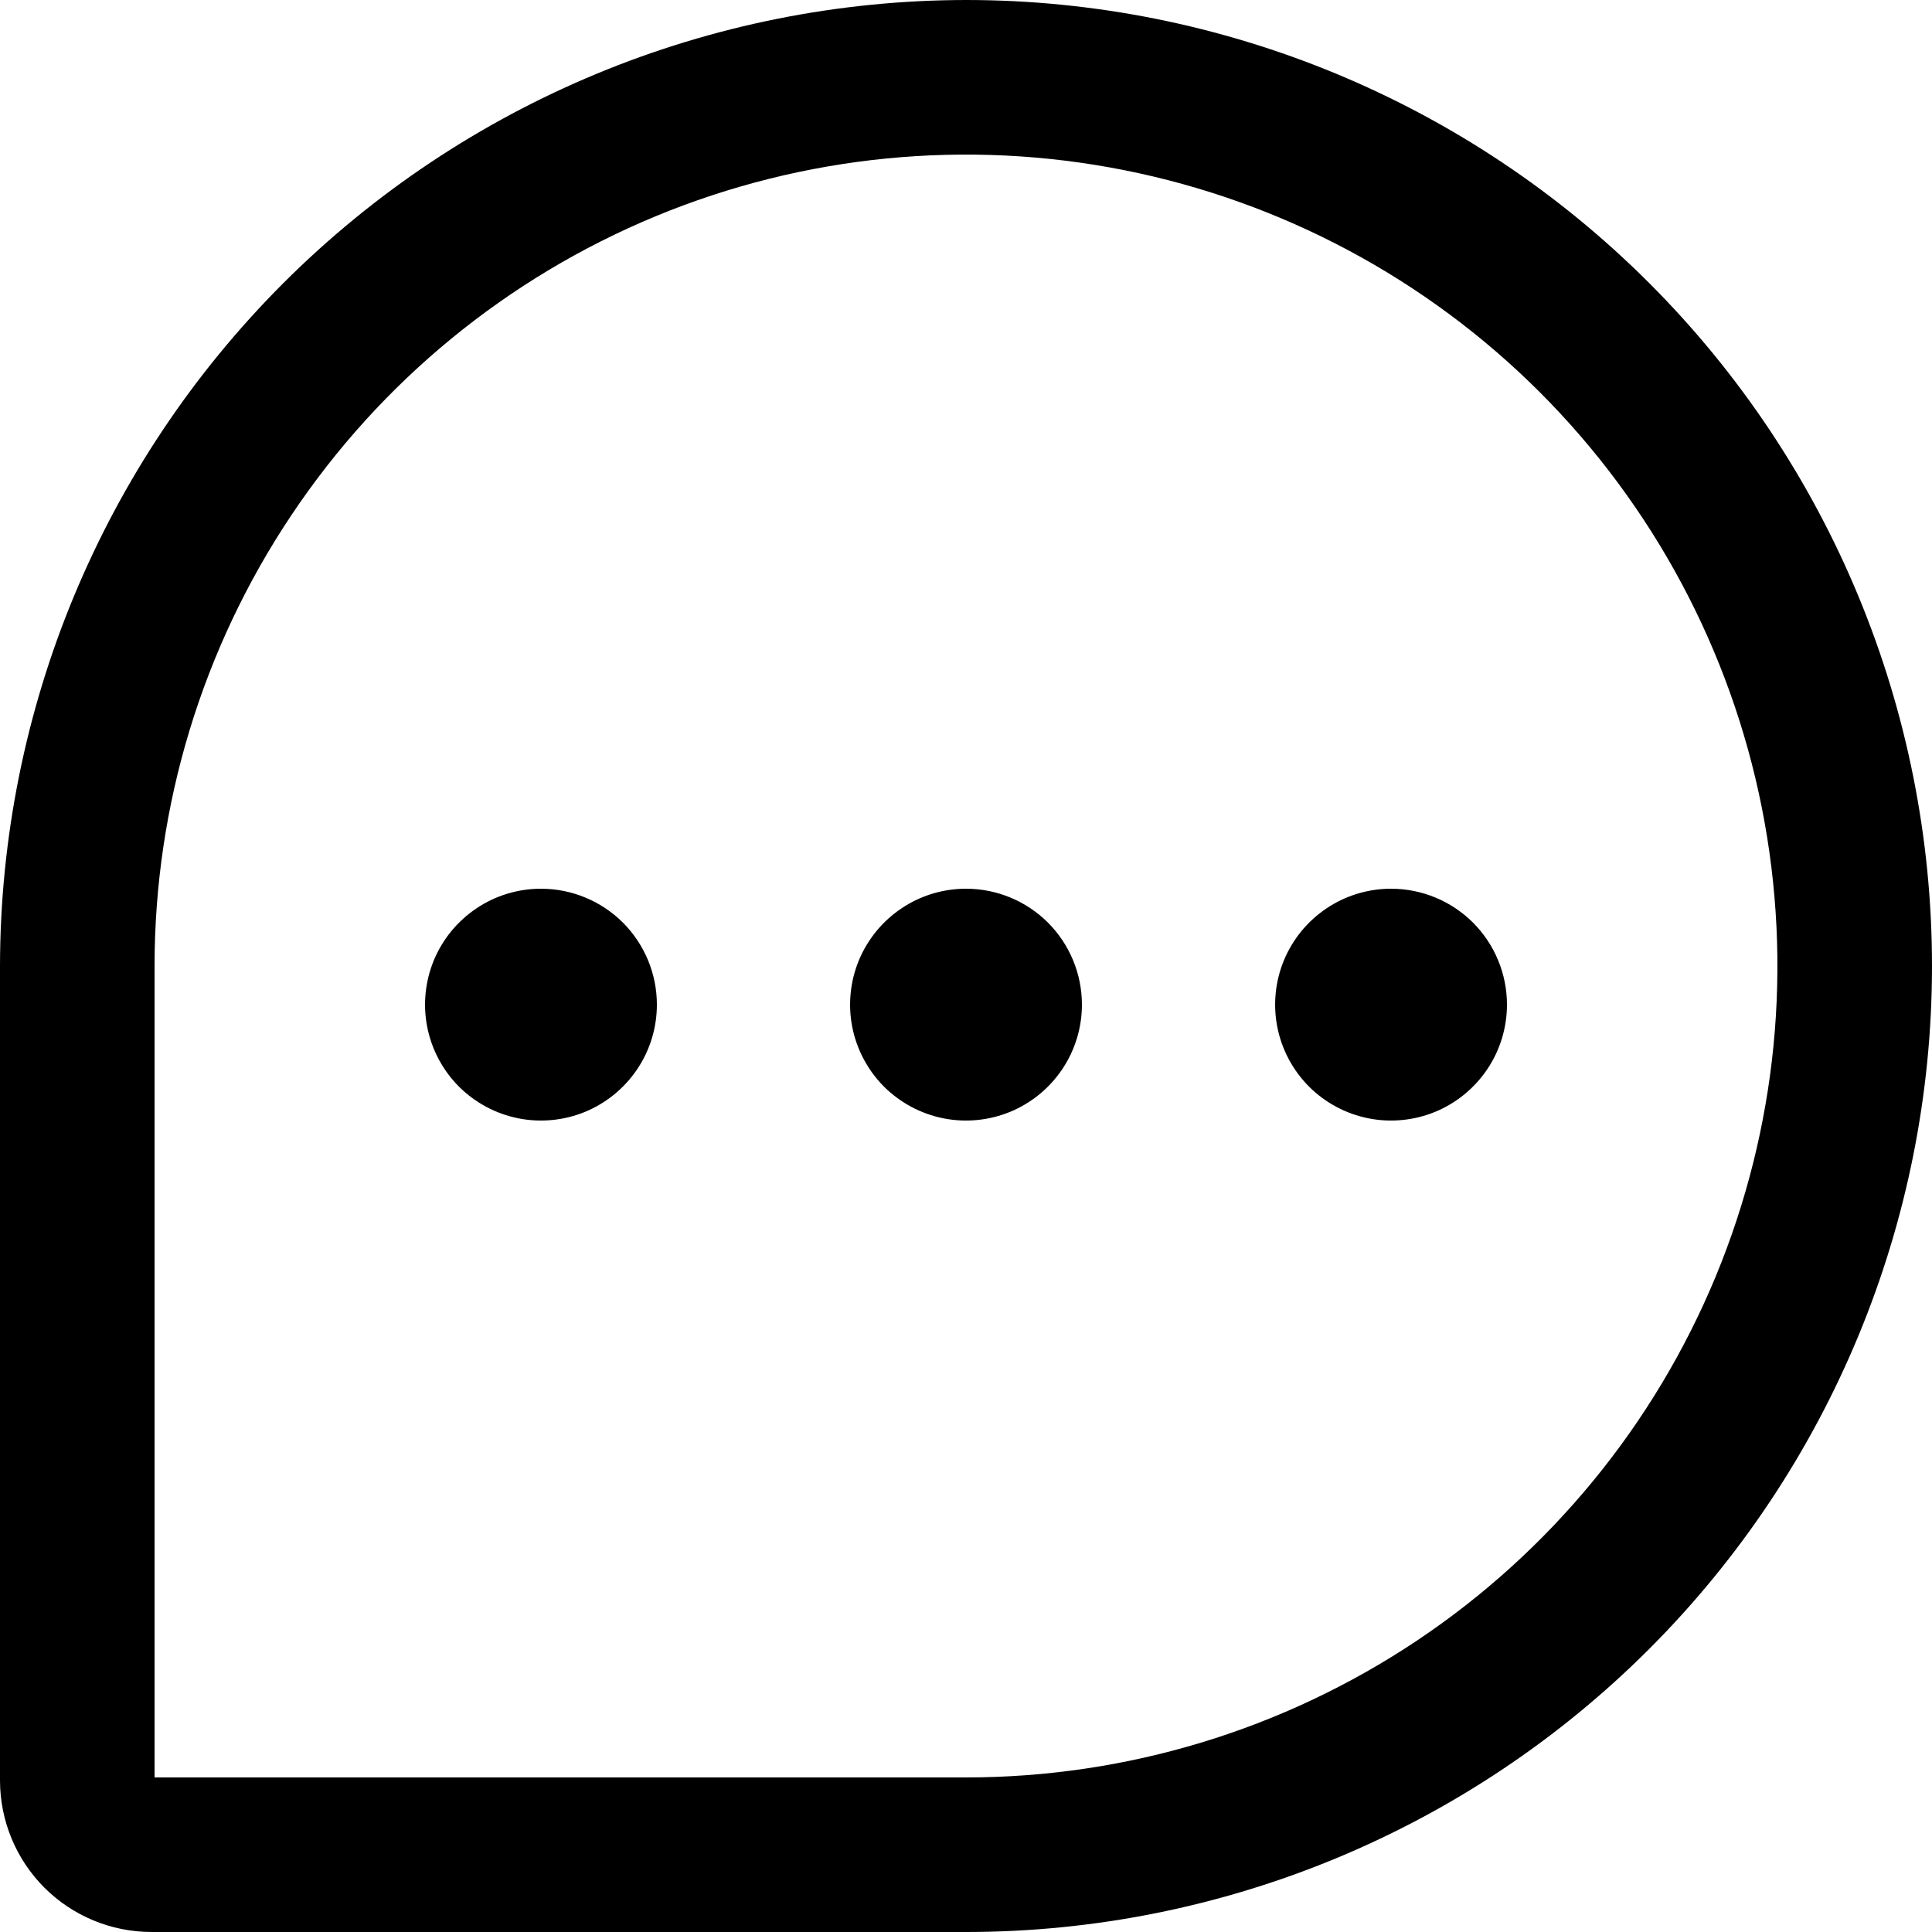 <svg width="25" height="25" viewBox="0 0 25 25" fill="none" xmlns="http://www.w3.org/2000/svg">
<path d="M12.5 0C9.186 0.004 6.009 1.322 3.665 3.665C1.322 6.009 0.004 9.186 0 12.5V23.041C0.001 23.561 0.207 24.058 0.574 24.426C0.942 24.793 1.439 24.999 1.959 25H12.5C15.815 25 18.995 23.683 21.339 21.339C23.683 18.995 25 15.815 25 12.5C25 9.185 23.683 6.005 21.339 3.661C18.995 1.317 15.815 0 12.5 0ZM12.5 23H2V12.5C2 10.423 2.616 8.393 3.77 6.667C4.923 4.94 6.563 3.594 8.482 2.799C10.4 2.005 12.512 1.797 14.548 2.202C16.585 2.607 18.456 3.607 19.925 5.075C21.393 6.544 22.393 8.415 22.798 10.452C23.203 12.488 22.995 14.6 22.201 16.518C21.406 18.437 20.06 20.077 18.334 21.23C16.607 22.384 14.577 23 12.5 23ZM14 13C14 13.297 13.912 13.587 13.747 13.833C13.582 14.08 13.348 14.272 13.074 14.386C12.8 14.499 12.498 14.529 12.207 14.471C11.916 14.413 11.649 14.27 11.439 14.061C11.23 13.851 11.087 13.584 11.029 13.293C10.971 13.002 11.001 12.7 11.114 12.426C11.228 12.152 11.42 11.918 11.667 11.753C11.913 11.588 12.203 11.5 12.5 11.5C12.898 11.5 13.279 11.658 13.561 11.939C13.842 12.221 14 12.602 14 13ZM8.5 13C8.5 13.297 8.412 13.587 8.247 13.833C8.082 14.08 7.848 14.272 7.574 14.386C7.3 14.499 6.998 14.529 6.707 14.471C6.416 14.413 6.149 14.27 5.939 14.061C5.73 13.851 5.587 13.584 5.529 13.293C5.471 13.002 5.501 12.7 5.614 12.426C5.728 12.152 5.92 11.918 6.167 11.753C6.413 11.588 6.703 11.5 7 11.5C7.398 11.5 7.779 11.658 8.061 11.939C8.342 12.221 8.5 12.602 8.5 13ZM19.5 13C19.5 13.297 19.412 13.587 19.247 13.833C19.082 14.08 18.848 14.272 18.574 14.386C18.3 14.499 17.998 14.529 17.707 14.471C17.416 14.413 17.149 14.27 16.939 14.061C16.73 13.851 16.587 13.584 16.529 13.293C16.471 13.002 16.501 12.7 16.614 12.426C16.728 12.152 16.92 11.918 17.167 11.753C17.413 11.588 17.703 11.5 18 11.5C18.398 11.5 18.779 11.658 19.061 11.939C19.342 12.221 19.5 12.602 19.5 13Z" fill="black"/>
</svg>
